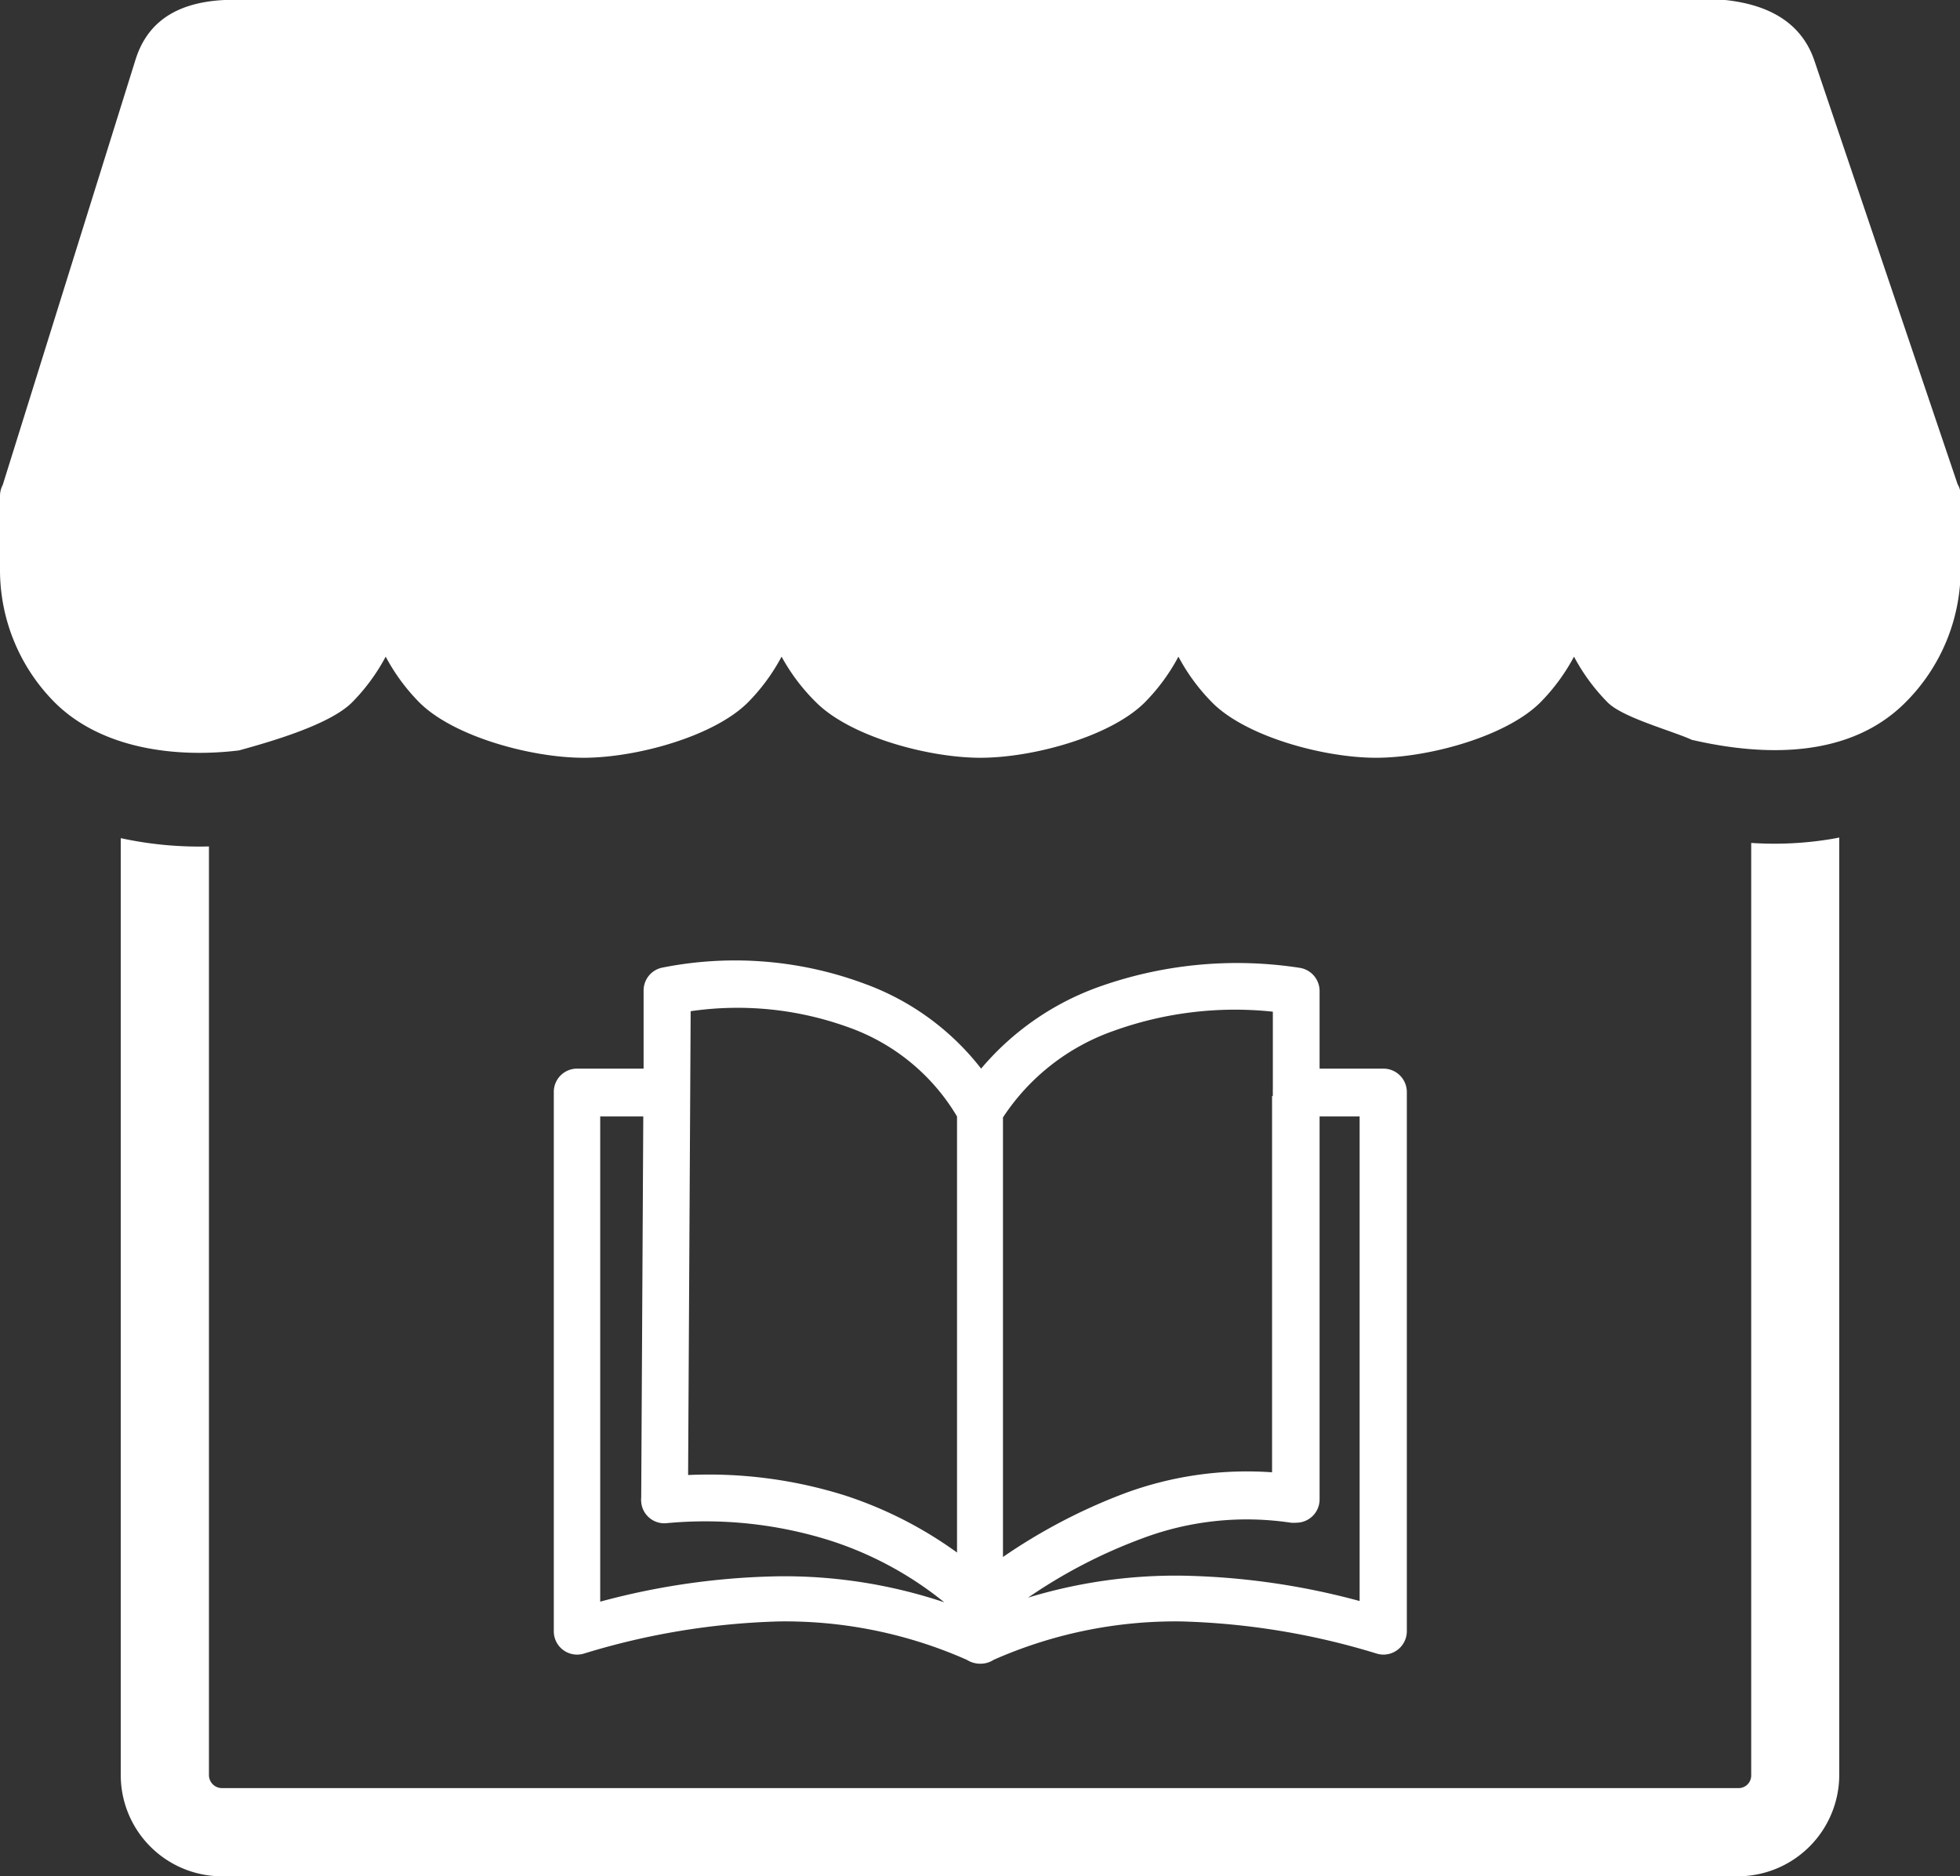 <svg id="Layer_1" data-name="Layer 1" xmlns="http://www.w3.org/2000/svg" viewBox="0 0 122.88 117.64"><rect x="0" y="0" width="122.88" height="117.64" fill="#333333" stroke="none"/><title>book-shop</title><path d="M115.31,52.51v58.81a6.37,6.37,0,0,1-6.32,6.32H13.89a6.35,6.35,0,0,1-6.32-6.32V52.55a23.18,23.18,0,0,0,5.53.52v58.25a.82.82,0,0,0,.79.79H109a.79.79,0,0,0,.79-.79V52.85a21.89,21.89,0,0,0,5.11-.26l.42-.08ZM40.2,93.87,40.33,70h-2.7v30.42a45.57,45.57,0,0,1,11.18-1.59,31.62,31.62,0,0,1,10.39,1.63,22.06,22.06,0,0,0-7.12-3.86,26,26,0,0,0-10.3-1.1,1.45,1.45,0,0,1-1.58-1.34,1,1,0,0,1,0-.25ZM79.8,68.72a1.8,1.8,0,0,1,0-.22,1.5,1.5,0,0,1,0-.22V63.43a22.45,22.45,0,0,0-10,1.21,13.73,13.73,0,0,0-6.92,5.42V97.62a35.5,35.5,0,0,1,7.65-4,22.09,22.09,0,0,1,9.22-1.31V68.72ZM82.73,67h4a1.47,1.47,0,0,1,1.47,1.47v33.8a1.47,1.47,0,0,1-1.47,1.47,1.5,1.5,0,0,1-.47-.08,45.83,45.83,0,0,0-12.18-2,28.18,28.18,0,0,0-11.79,2.41,1.49,1.49,0,0,1-.83.24,1.55,1.55,0,0,1-.84-.24,28.13,28.13,0,0,0-11.78-2.41,45.7,45.7,0,0,0-12.18,2,1.51,1.51,0,0,1-.48.08,1.46,1.46,0,0,1-1.46-1.47V68.5A1.46,1.46,0,0,1,36.16,67h4.19l0-4.9a1.46,1.46,0,0,1,1.16-1.43h0a23.3,23.3,0,0,1,12.67,1A16.29,16.29,0,0,1,61.51,67a17.26,17.26,0,0,1,7.31-5.1,25.81,25.81,0,0,1,12.66-1.22,1.47,1.47,0,0,1,1.25,1.45h0V67ZM64.35,100.2a31.73,31.73,0,0,1,9.72-1.41,45.5,45.5,0,0,1,11.17,1.59V70H82.73V94a1.46,1.46,0,0,1-1.46,1.47,1.86,1.86,0,0,1-.34,0,18.63,18.63,0,0,0-9.36,1,32.43,32.43,0,0,0-7.22,3.77ZM60,97.34V70a12.94,12.94,0,0,0-6.83-5.6,20.39,20.39,0,0,0-9.87-1l-.16,29.08A28.46,28.46,0,0,1,53,93.77a25.37,25.37,0,0,1,7,3.57Zm46.1-50.94c-1.25-.58-4.33-1.39-5.3-2.35a12.25,12.25,0,0,1-2.12-2.88,12.25,12.25,0,0,1-2.12,2.88c-2.14,2.13-7,3.46-10.29,3.46S78.11,46.18,76,44.05a12.25,12.25,0,0,1-2.12-2.88,12.25,12.25,0,0,1-2.12,2.88c-2.14,2.13-7,3.46-10.29,3.46s-8.15-1.33-10.29-3.46A12.25,12.25,0,0,1,49,41.17a12.25,12.25,0,0,1-2.12,2.88c-2.14,2.13-7,3.46-10.29,3.46s-8.15-1.33-10.29-3.46a12.25,12.25,0,0,1-2.12-2.88,12.25,12.25,0,0,1-2.12,2.88c-1.41,1.4-5.12,2.46-7.08,3-3.95.48-8.61-.09-11.54-3A11.77,11.77,0,0,1,0,35.71V31.07H0a1.44,1.44,0,0,1,.17-.66L8.49,3.76C9.17,1.57,10.84.16,14.07,0h94.09c2.9.31,4.79,1.53,5.57,3.74l9,26.62a1.35,1.35,0,0,1,.19.63h0a.71.71,0,0,1,0,.14v4.58a11.77,11.77,0,0,1-3.47,8.34c-3.48,3.48-8.78,3.39-13.32,2.35Z" fill= "white"/></svg>
